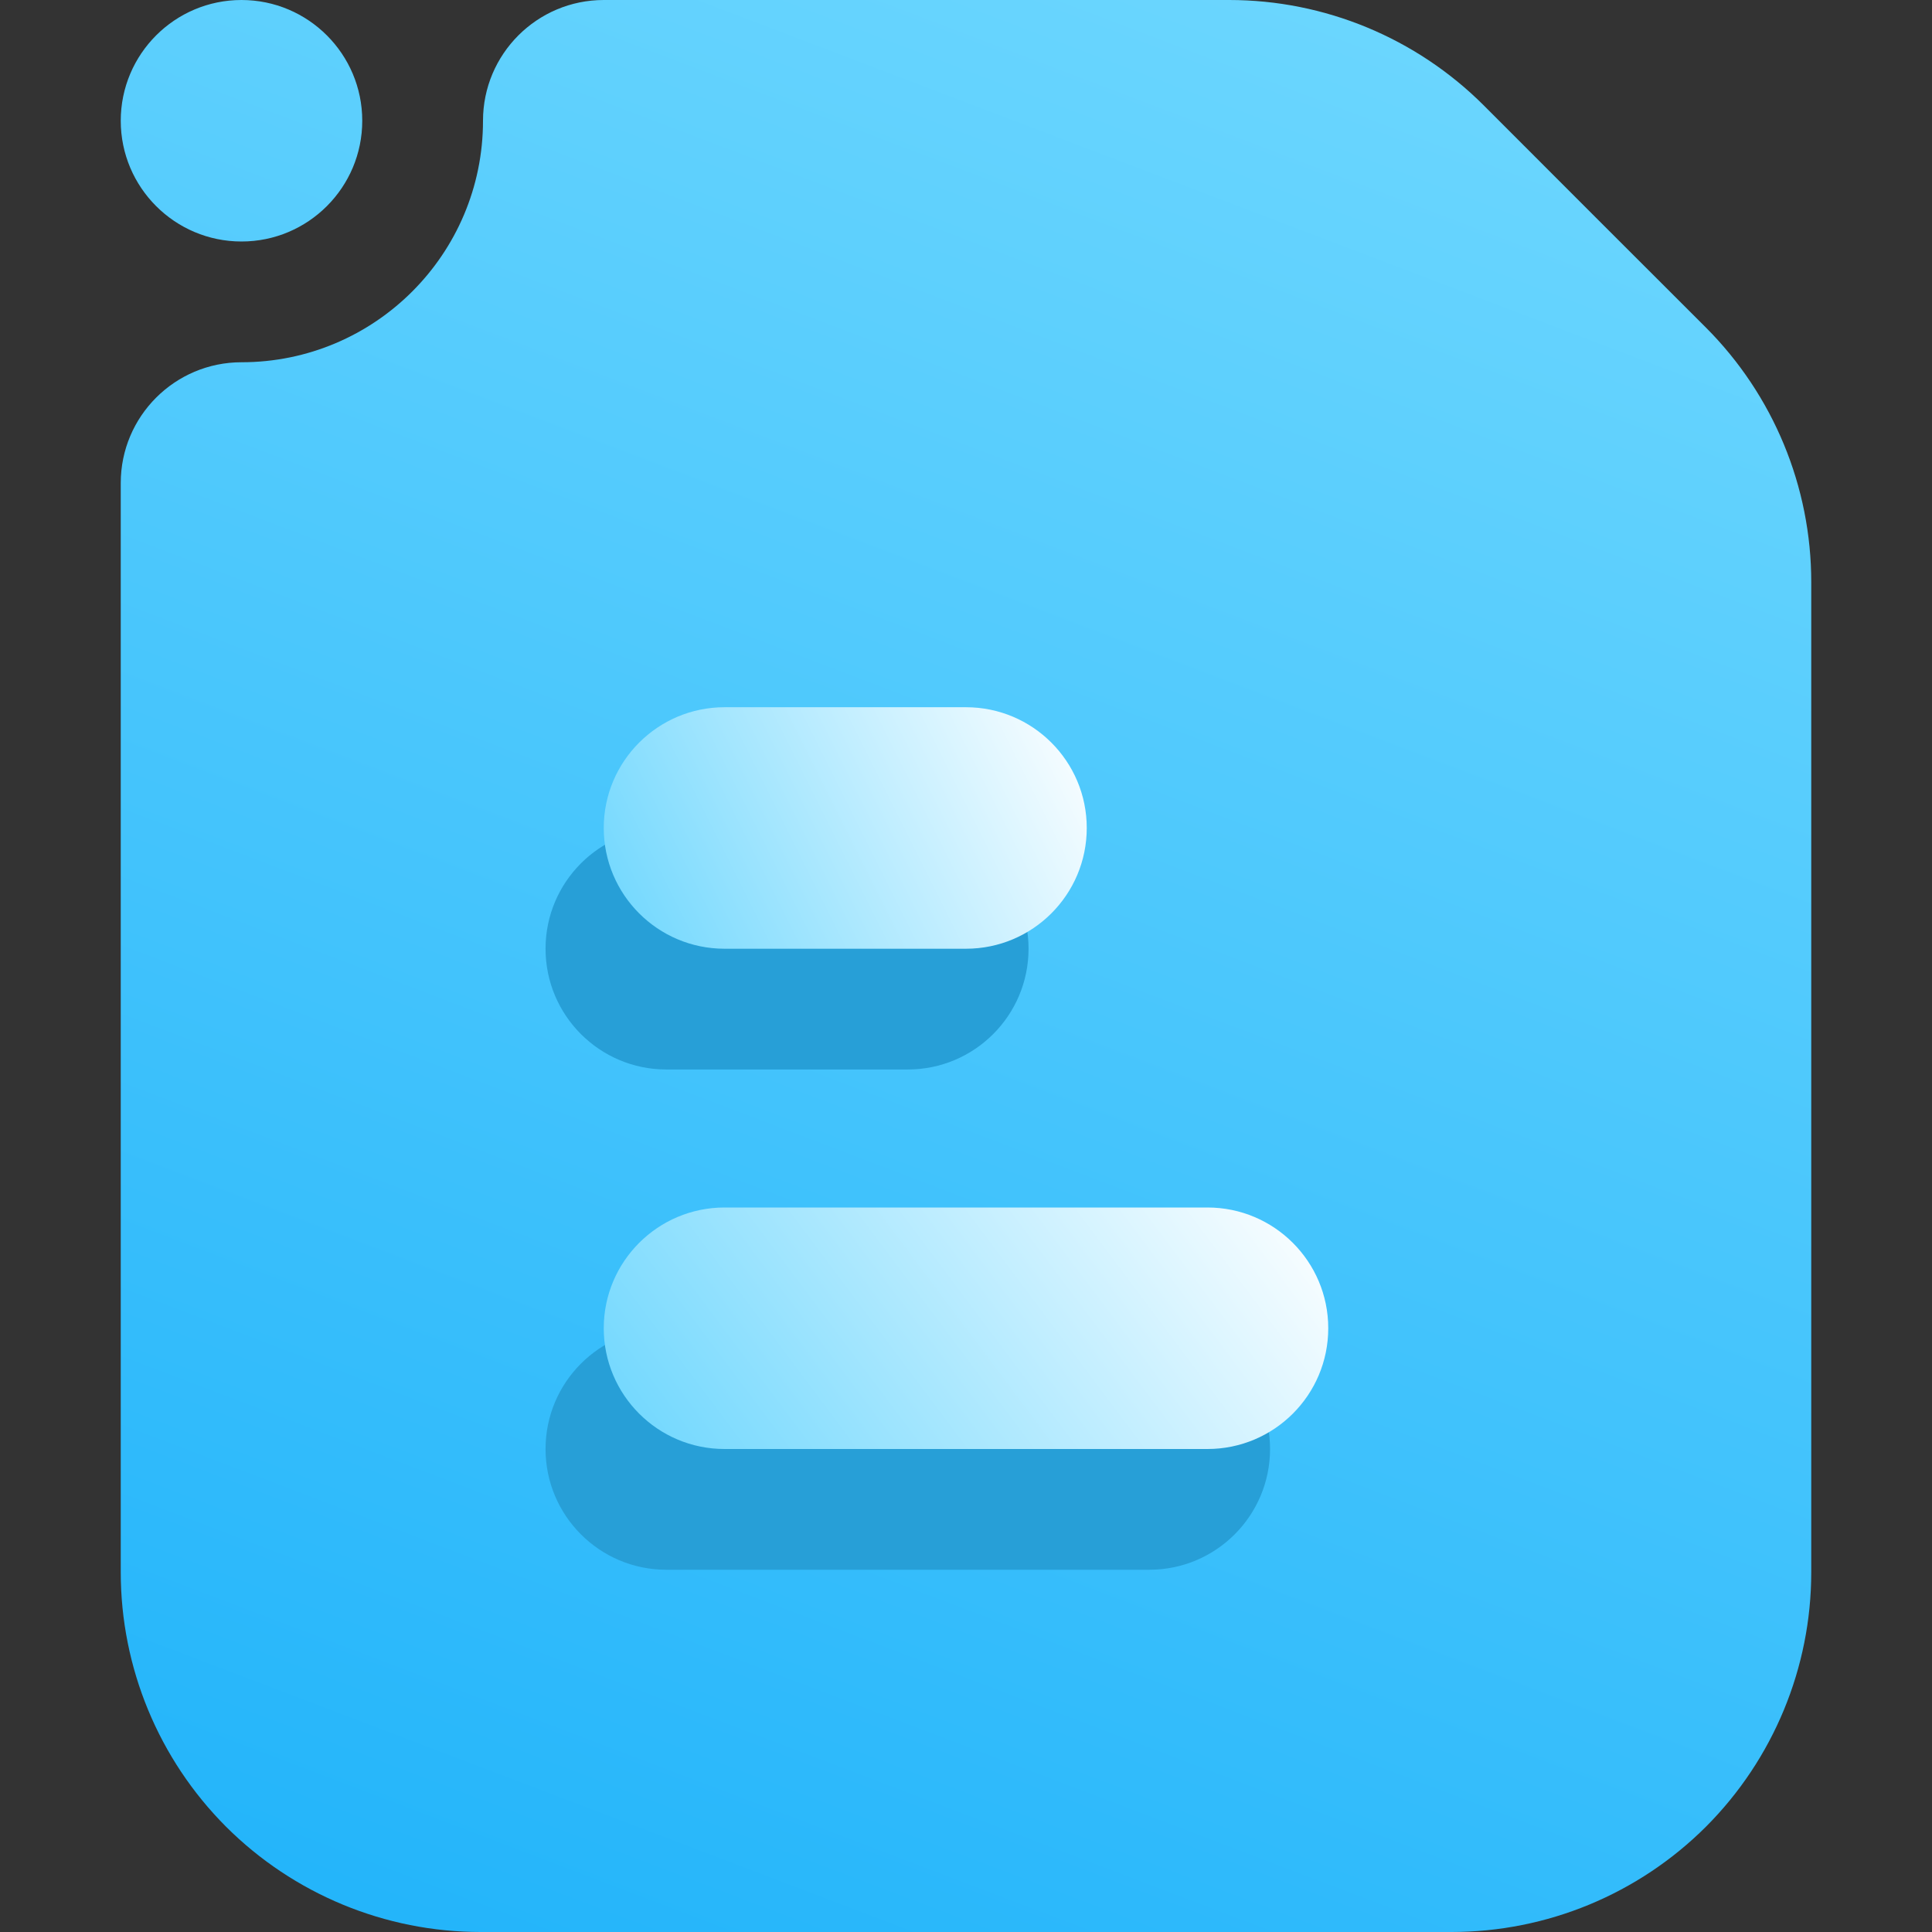 <svg width="16" height="16" viewBox="0 0 16 16" fill="none" xmlns="http://www.w3.org/2000/svg">
<rect x="0" y="0" width="16" height="16" fill="#333333" stroke="none"/>
<g clip-path="url(#clip0_8_630)">
<path fill-rule="evenodd" clip-rule="evenodd" d="M5 0H10.18C10.97 0 11.728 0.314 12.287 0.872C12.817 1.403 13.597 2.183 14.128 2.713C14.686 3.272 15 4.03 15 4.82V13.021C15 13.811 14.686 14.569 14.128 15.128C13.569 15.686 12.811 16 12.021 16C9.796 16 6.204 16 3.979 16C3.189 16 2.431 15.686 1.872 15.128C1.314 14.569 1 13.811 1 13.021V4C1 3.448 1.448 3 2 3C3.104 3 4 2.104 4 1C4 0.448 4.448 0 5 0ZM3 1C3 1.552 2.552 2 2 2C1.448 2 1 1.552 1 1C1 0.448 1.448 0 2 0C2.552 0 3 0.448 3 1Z" fill="url(#paint0_linear_8_630)"/>
<path fill-rule="evenodd" clip-rule="evenodd" d="M5.518 13H9.518C10.07 13 10.518 12.552 10.518 12C10.518 11.448 10.07 11 9.518 11H5.518C4.966 11 4.518 11.448 4.518 12C4.518 12.552 4.966 13 5.518 13Z" fill="#279FD7"/>
<path d="M7.518 8.857H5.518C4.966 8.857 4.518 8.409 4.518 7.857C4.518 7.305 4.966 6.857 5.518 6.857H7.518C8.07 6.857 8.518 7.305 8.518 7.857C8.518 8.409 8.07 8.857 7.518 8.857Z" fill="#279FD7"/>
<path fill-rule="evenodd" clip-rule="evenodd" d="M6 7.857H8C8.552 7.857 9 7.409 9 6.857C9 6.305 8.552 5.857 8 5.857H6C5.448 5.857 5 6.305 5 6.857C5 7.409 5.448 7.857 6 7.857Z" fill="url(#paint1_linear_8_630)"/>
<path fill-rule="evenodd" clip-rule="evenodd" d="M6 12H10C10.552 12 11 11.552 11 11C11 10.448 10.552 10 10 10H6C5.448 10 5 10.448 5 11C5 11.552 5.448 12 6 12Z" fill="url(#paint2_linear_8_630)"/>
</g>
<defs>
<linearGradient id="paint0_linear_8_630" x1="2.4" y1="16.005" x2="8.808" y2="-0.818" gradientUnits="userSpaceOnUse">
<stop stop-color="#22B4FA"/>
<stop offset="1" stop-color="#6BD6FE"/>
</linearGradient>
<linearGradient id="paint1_linear_8_630" x1="5" y1="7.857" x2="9" y2="5.857" gradientUnits="userSpaceOnUse">
<stop stop-color="#6BD6FE"/>
<stop offset="1" stop-color="white"/>
</linearGradient>
<linearGradient id="paint2_linear_8_630" x1="5" y1="12" x2="9.8" y2="8.4" gradientUnits="userSpaceOnUse">
<stop stop-color="#6BD6FE"/>
<stop offset="1" stop-color="white"/>
</linearGradient>
<clipPath id="clip0_8_630">
<rect width="16" height="16" fill="white"/>
</clipPath>
</defs>
</svg>
